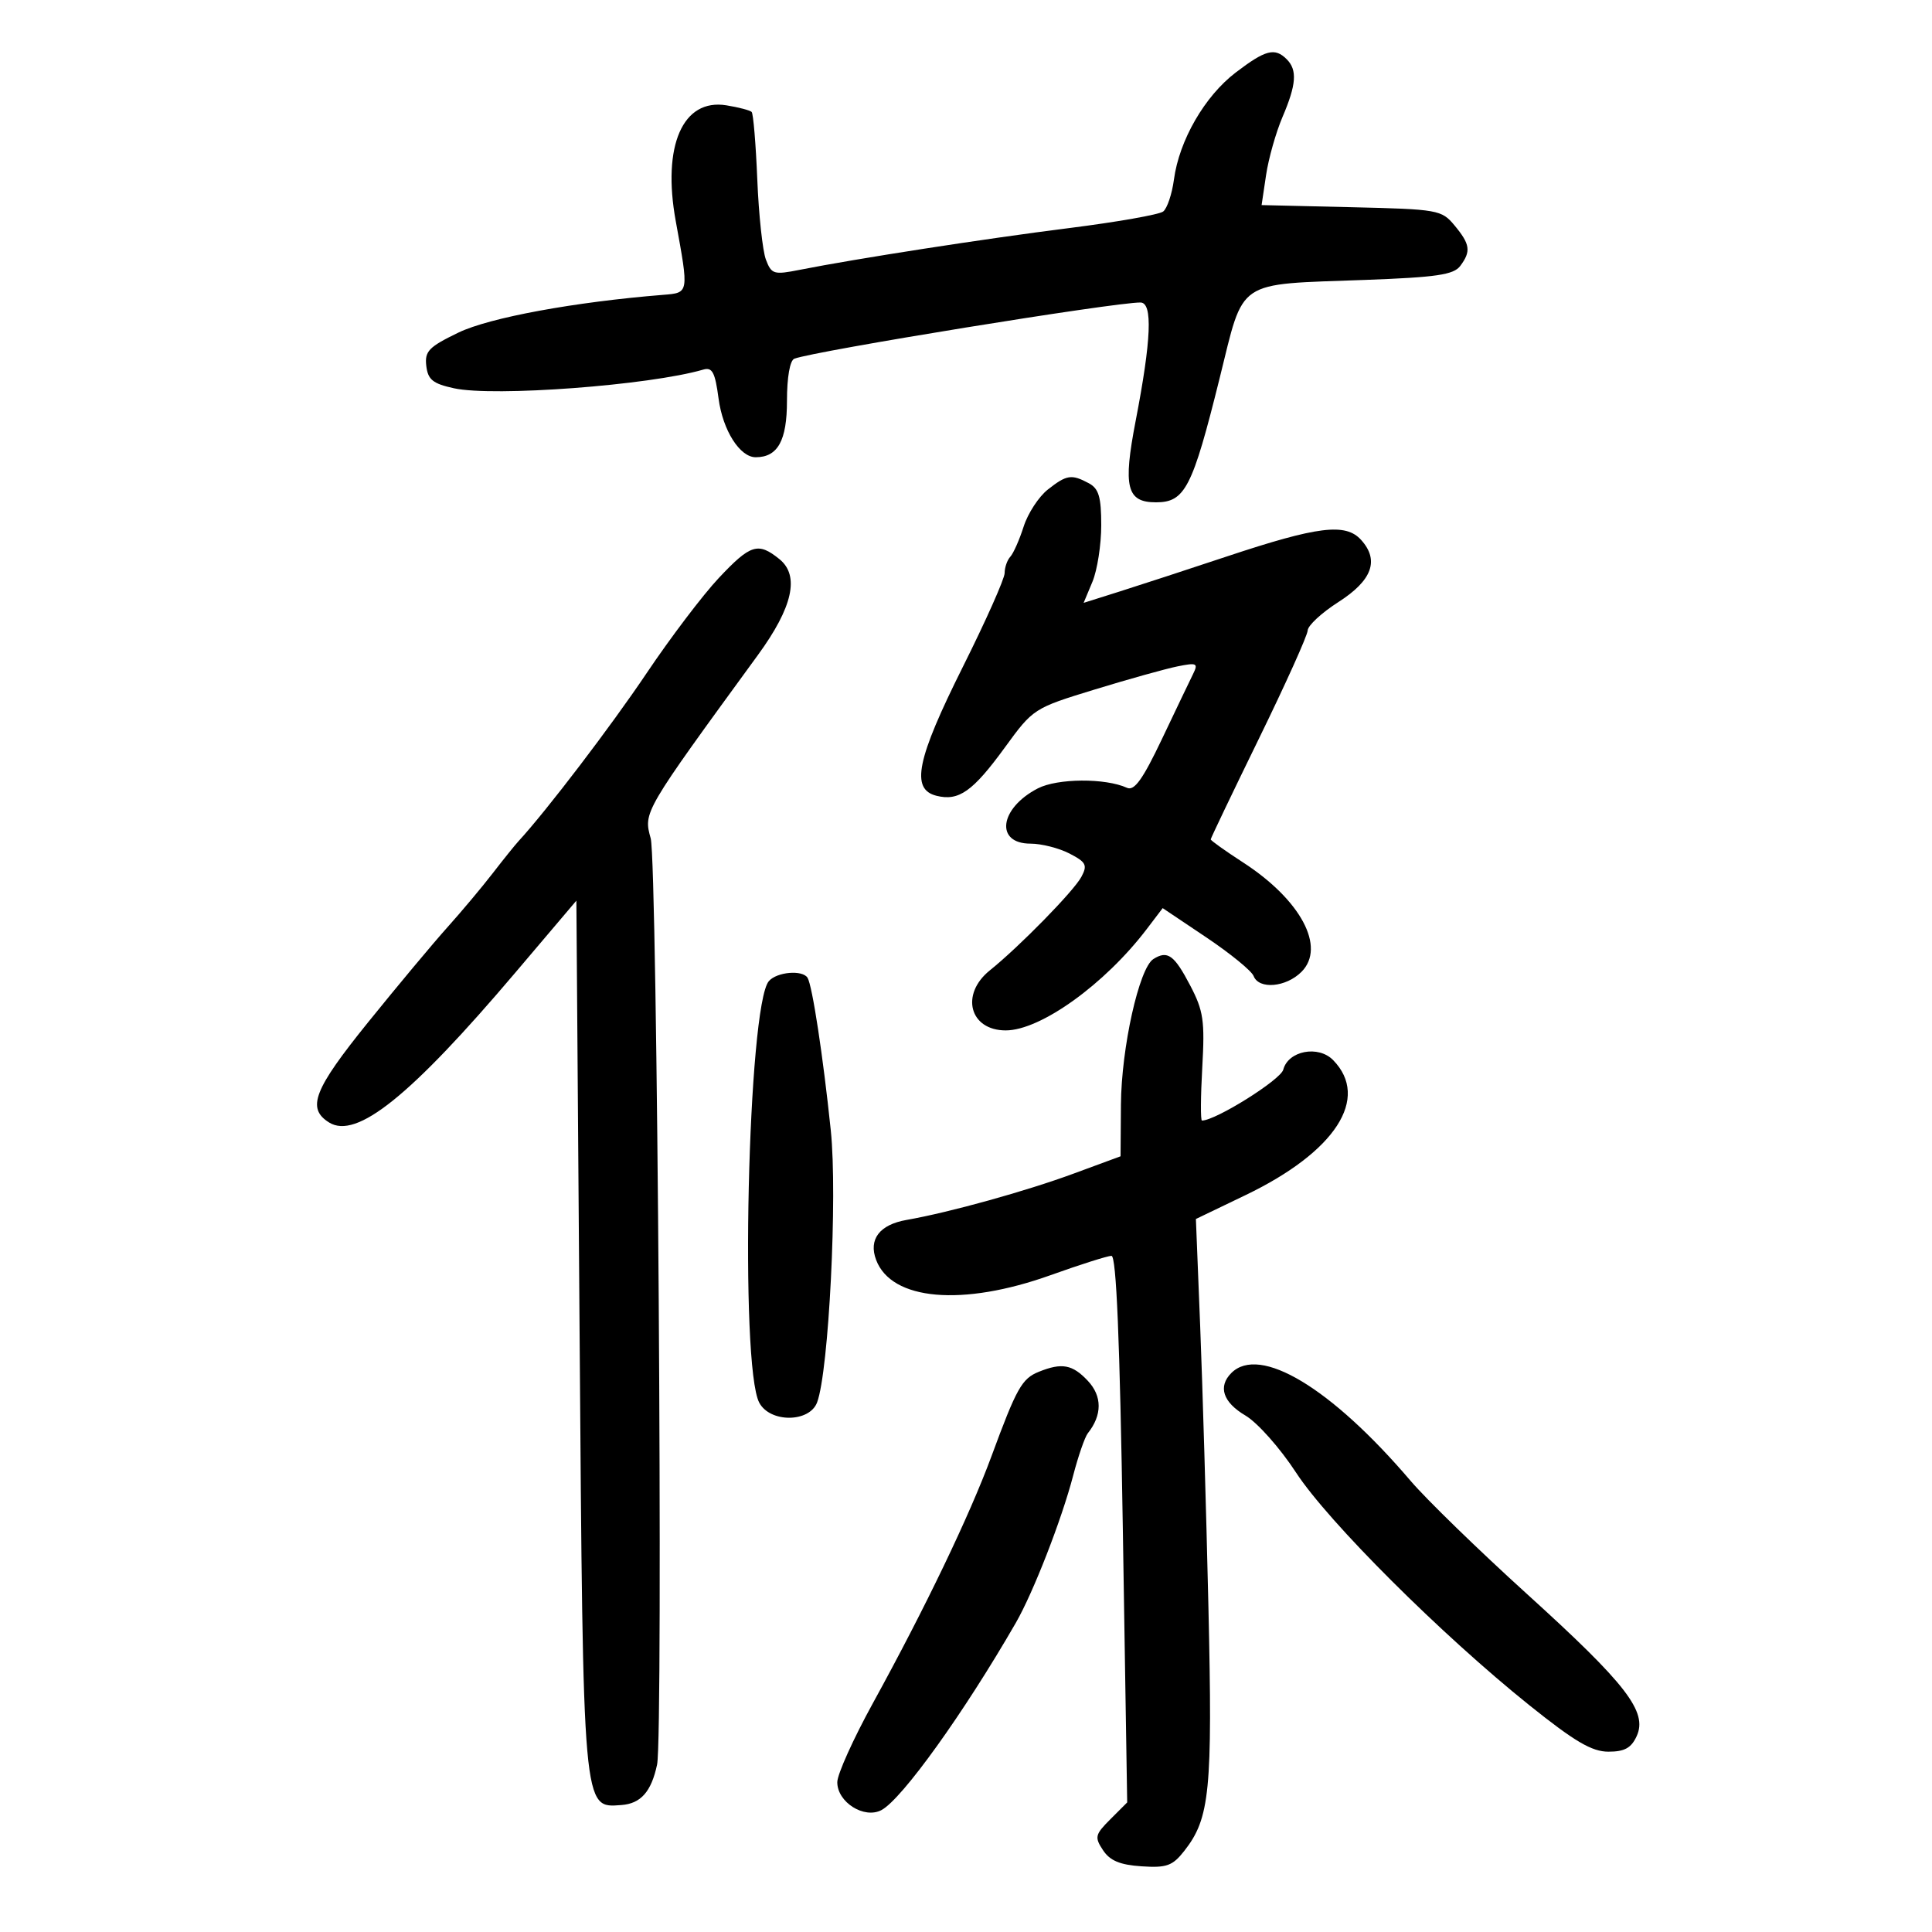 <svg xmlns="http://www.w3.org/2000/svg" width="300" height="300" viewBox="0 0 300 300" version="1.1">
	<path d="M 191.882 11.259 C 187.064 14.934, 183.106 21.792, 182.289 27.880 C 181.988 30.130, 181.236 32.363, 180.620 32.843 C 180.004 33.323, 173.425 34.481, 166 35.417 C 152.897 37.069, 132.979 40.156, 124.179 41.899 C 120.152 42.697, 119.794 42.589, 118.929 40.312 C 118.418 38.968, 117.816 33.365, 117.591 27.859 C 117.366 22.354, 116.972 17.639, 116.715 17.382 C 116.458 17.125, 114.695 16.663, 112.798 16.355 C 106.014 15.254, 102.792 22.625, 104.932 34.346 C 106.981 45.565, 106.999 45.460, 103 45.781 C 89.217 46.886, 75.999 49.322, 71.193 51.641 C 66.577 53.870, 65.927 54.542, 66.193 56.812 C 66.446 58.959, 67.209 59.576, 70.500 60.293 C 76.687 61.641, 100.849 59.829, 109.208 57.390 C 110.604 56.983, 111.038 57.807, 111.579 61.887 C 112.234 66.824, 114.878 71, 117.348 71 C 120.768 71, 122.200 68.420, 122.200 62.259 C 122.200 58.567, 122.656 55.963, 123.350 55.698 C 126.487 54.499, 173.249 46.909, 177.103 46.973 C 179.015 47.005, 178.778 52.752, 176.346 65.344 C 174.356 75.639, 174.944 78, 179.493 78 C 184.006 78, 185.149 75.774, 189.382 58.738 C 193.252 43.162, 191.695 44.214, 212 43.464 C 223.070 43.056, 225.725 42.665, 226.750 41.292 C 228.445 39.021, 228.290 37.930, 225.856 35 C 223.851 32.586, 223.301 32.489, 209.840 32.174 L 195.900 31.847 196.597 27.174 C 196.981 24.603, 198.128 20.550, 199.147 18.167 C 201.303 13.125, 201.468 10.868, 199.800 9.200 C 197.953 7.353, 196.513 7.727, 191.882 11.259 M 162.707 76.016 C 161.298 77.124, 159.608 79.712, 158.952 81.766 C 158.295 83.820, 157.363 85.927, 156.879 86.450 C 156.396 86.972, 156 88.113, 156 88.984 C 156 89.855, 153.083 96.403, 149.518 103.534 C 142.327 117.920, 141.375 122.554, 145.407 123.566 C 148.883 124.438, 151.053 122.906, 156.039 116.059 C 160.434 110.024, 160.531 109.962, 169.982 107.067 C 175.217 105.463, 181.002 103.848, 182.838 103.477 C 185.847 102.869, 186.086 102.985, 185.264 104.651 C 184.762 105.668, 182.585 110.216, 180.426 114.758 C 177.447 121.024, 176.138 122.851, 175 122.331 C 171.647 120.798, 164.196 120.847, 161.151 122.422 C 155.190 125.505, 154.464 131, 160.018 131 C 161.713 131, 164.435 131.690, 166.066 132.534 C 168.658 133.874, 168.892 134.334, 167.913 136.163 C 166.731 138.371, 158.290 146.993, 153.707 150.674 C 149.076 154.394, 150.556 160, 156.169 160 C 161.577 160, 171.555 152.829, 178.074 144.256 L 180.541 141.013 187.323 145.563 C 191.054 148.066, 194.356 150.763, 194.660 151.557 C 195.474 153.678, 199.686 153.314, 202.087 150.913 C 205.920 147.080, 201.997 139.733, 193.007 133.908 C 190.253 132.123, 188 130.517, 188 130.338 C 188 130.160, 191.375 123.105, 195.500 114.662 C 199.625 106.219, 203.024 98.678, 203.054 97.905 C 203.084 97.132, 205.222 95.150, 207.804 93.500 C 213.073 90.134, 214.221 87.006, 211.351 83.835 C 208.941 81.173, 204.649 81.702, 190.500 86.408 C 184.450 88.420, 176.972 90.864, 173.882 91.839 L 168.264 93.612 169.632 90.338 C 170.384 88.538, 171 84.591, 171 81.567 C 171 77.156, 170.618 75.866, 169.066 75.035 C 166.380 73.598, 165.634 73.713, 162.707 76.016 M 111.614 89.750 C 109.157 92.362, 104.123 99, 100.427 104.500 C 94.857 112.788, 84.882 125.873, 80.522 130.611 C 79.960 131.222, 78.150 133.471, 76.500 135.610 C 74.850 137.748, 71.684 141.523, 69.464 143.999 C 67.243 146.474, 61.700 153.115, 57.145 158.756 C 48.715 169.195, 47.586 172.096, 51.095 174.295 C 55.355 176.964, 63.752 170.208, 80.028 151.019 L 89.500 139.851 90.001 207.176 C 90.555 281.675, 90.471 280.731, 96.484 280.286 C 99.508 280.062, 101.133 278.221, 102.033 274 C 103.004 269.438, 102.070 133.914, 101.041 130.187 C 99.906 126.075, 99.852 126.167, 117.698 101.698 C 123.096 94.296, 124.197 89.388, 121.033 86.826 C 117.719 84.142, 116.546 84.506, 111.614 89.750 M 179.092 148.923 C 176.879 150.322, 174.121 162.706, 174.058 171.524 L 174 179.548 166.750 182.222 C 159.314 184.965, 147.401 188.271, 140.762 189.432 C 136.569 190.166, 134.838 192.446, 136.046 195.643 C 138.430 201.949, 149.441 202.909, 163.136 198.005 C 167.736 196.358, 171.990 195.008, 172.588 195.005 C 173.344 195.002, 173.882 207.936, 174.353 237.439 L 175.030 279.879 172.424 282.485 C 170.034 284.875, 169.938 285.275, 171.274 287.296 C 172.352 288.927, 173.907 289.578, 177.253 289.800 C 181.153 290.059, 182.066 289.732, 183.885 287.420 C 187.876 282.345, 188.297 278.099, 187.643 249.500 C 187.304 234.650, 186.727 215.027, 186.362 205.892 L 185.698 189.285 193.421 185.570 C 207.364 178.864, 212.773 170.528, 207.015 164.619 C 204.717 162.260, 200.034 163.153, 199.264 166.097 C 198.850 167.683, 188.758 174, 186.639 174 C 186.409 174, 186.432 170.287, 186.688 165.750 C 187.098 158.513, 186.870 156.954, 184.828 153.050 C 182.327 148.270, 181.297 147.529, 179.092 148.923 M 119.394 152.341 C 116.115 156.094, 114.839 212.093, 117.903 217.818 C 119.583 220.958, 125.712 220.912, 126.884 217.750 C 128.699 212.854, 130.063 185.715, 129.006 175.541 C 127.810 164.024, 126.135 153.027, 125.395 151.829 C 124.617 150.571, 120.645 150.910, 119.394 152.341 M 161.315 213.007 C 158.676 214.070, 157.868 215.510, 153.964 226.099 C 150.550 235.357, 143.679 249.666, 135.525 264.500 C 132.502 270, 130.022 275.502, 130.014 276.727 C 129.994 279.841, 134.201 282.498, 136.880 281.064 C 140.075 279.354, 149.694 265.948, 157.733 252 C 160.439 247.304, 164.863 235.945, 166.635 229.143 C 167.427 226.102, 168.453 223.139, 168.915 222.557 C 171.160 219.732, 171.161 216.801, 168.920 214.415 C 166.528 211.869, 164.892 211.566, 161.315 213.007 M 191.200 213.200 C 189.094 215.306, 189.902 217.745, 193.386 219.800 C 195.259 220.905, 198.771 224.861, 201.242 228.649 C 206.238 236.307, 223.822 253.842, 237.489 264.796 C 244.539 270.446, 247.187 272, 249.761 272 C 252.265 272, 253.305 271.425, 254.148 269.574 C 255.865 265.805, 252.557 261.521, 237.141 247.545 C 229.638 240.744, 221.492 232.824, 219.038 229.946 C 206.705 215.481, 195.599 208.801, 191.200 213.200" stroke="none" fill="black" fill-rule="evenodd"/>
</svg>
